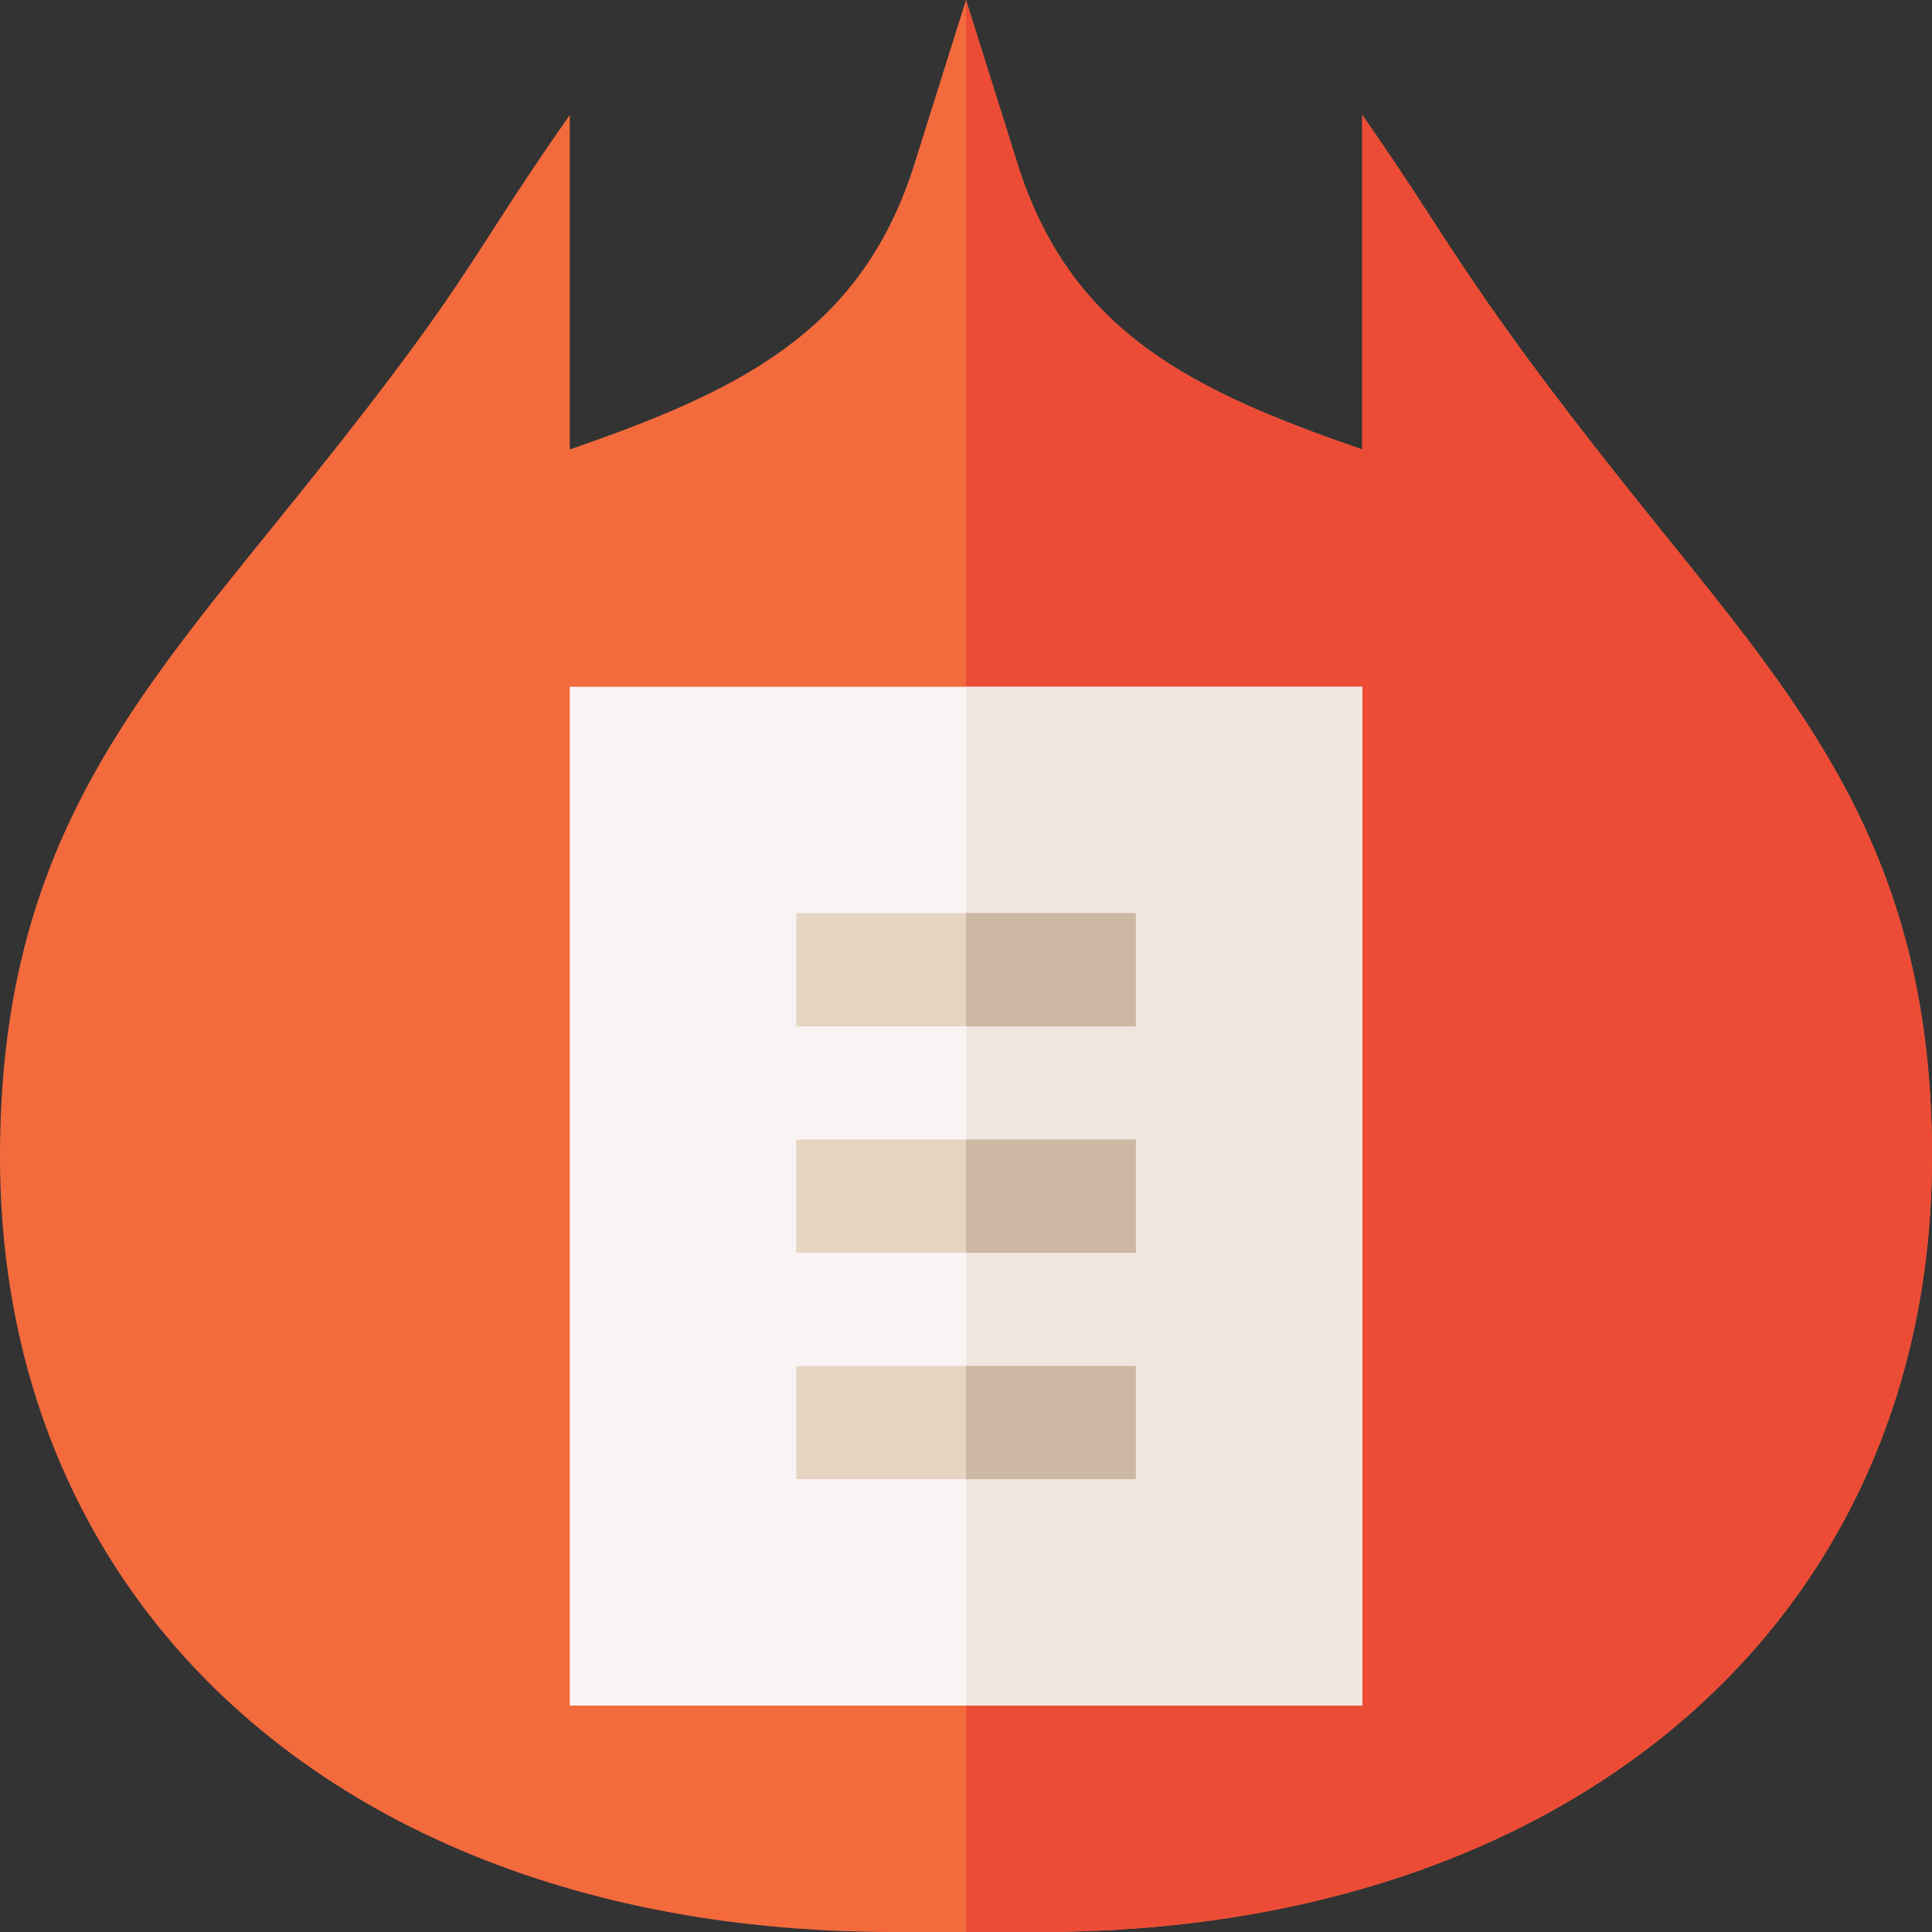 <svg id="Capa_1" enable-background="new 0 0 512 512" height="512" viewBox="0 0 512 512" width="512" xmlns="http://www.w3.org/2000/svg"><rect x="0" y="0" width="512" height="512" fill="#333333" stroke="none"/><g><g><path d="m275.453 512h-38.906c-140.889 0-236.547-82.603-236.547-205.562 0-78.794 32.699-117.935 72.836-167.505 53.955-66.626 48.741-66.53 78.164-108.471v88.652c44.707-15.483 76.406-30.791 90.762-73.857l14.238-45.257 14.238 45.257c14.443 43.315 46.436 58.55 90.762 73.857v-88.652c25.009 35.685 27.106 45.464 78.896 109.644 39.727 49.204 72.104 88.066 72.104 166.332 0 122.959-95.658 205.562-236.547 205.562z" fill="#f36a3d"/></g><path d="m275.453 512c140.889 0 236.547-82.603 236.547-205.562 0-78.267-32.377-117.129-72.104-166.333-51.789-64.18-53.887-73.958-78.896-109.643v88.652c-44.326-15.308-76.318-30.542-90.762-73.857l-14.238-45.257v512z" fill="#ec4c36"/><g><path d="m361 452h-210v-270h210z" fill="#f9f4f3"/></g><path d="m256 182h105v270h-105z" fill="#f0e6e1"/><g><path d="m211 242h90v30h-90z" fill="#e6d5c3"/></g><g><path d="m211 302h90v30h-90z" fill="#e6d5c3"/></g><g><path d="m211 362h90v30h-90z" fill="#e6d5c3"/></g><g fill="#ccb8a3"><path d="m256 362h45v30h-45z"/><path d="m256 302h45v30h-45z"/><path d="m256 242h45v30h-45z"/></g></g></svg>